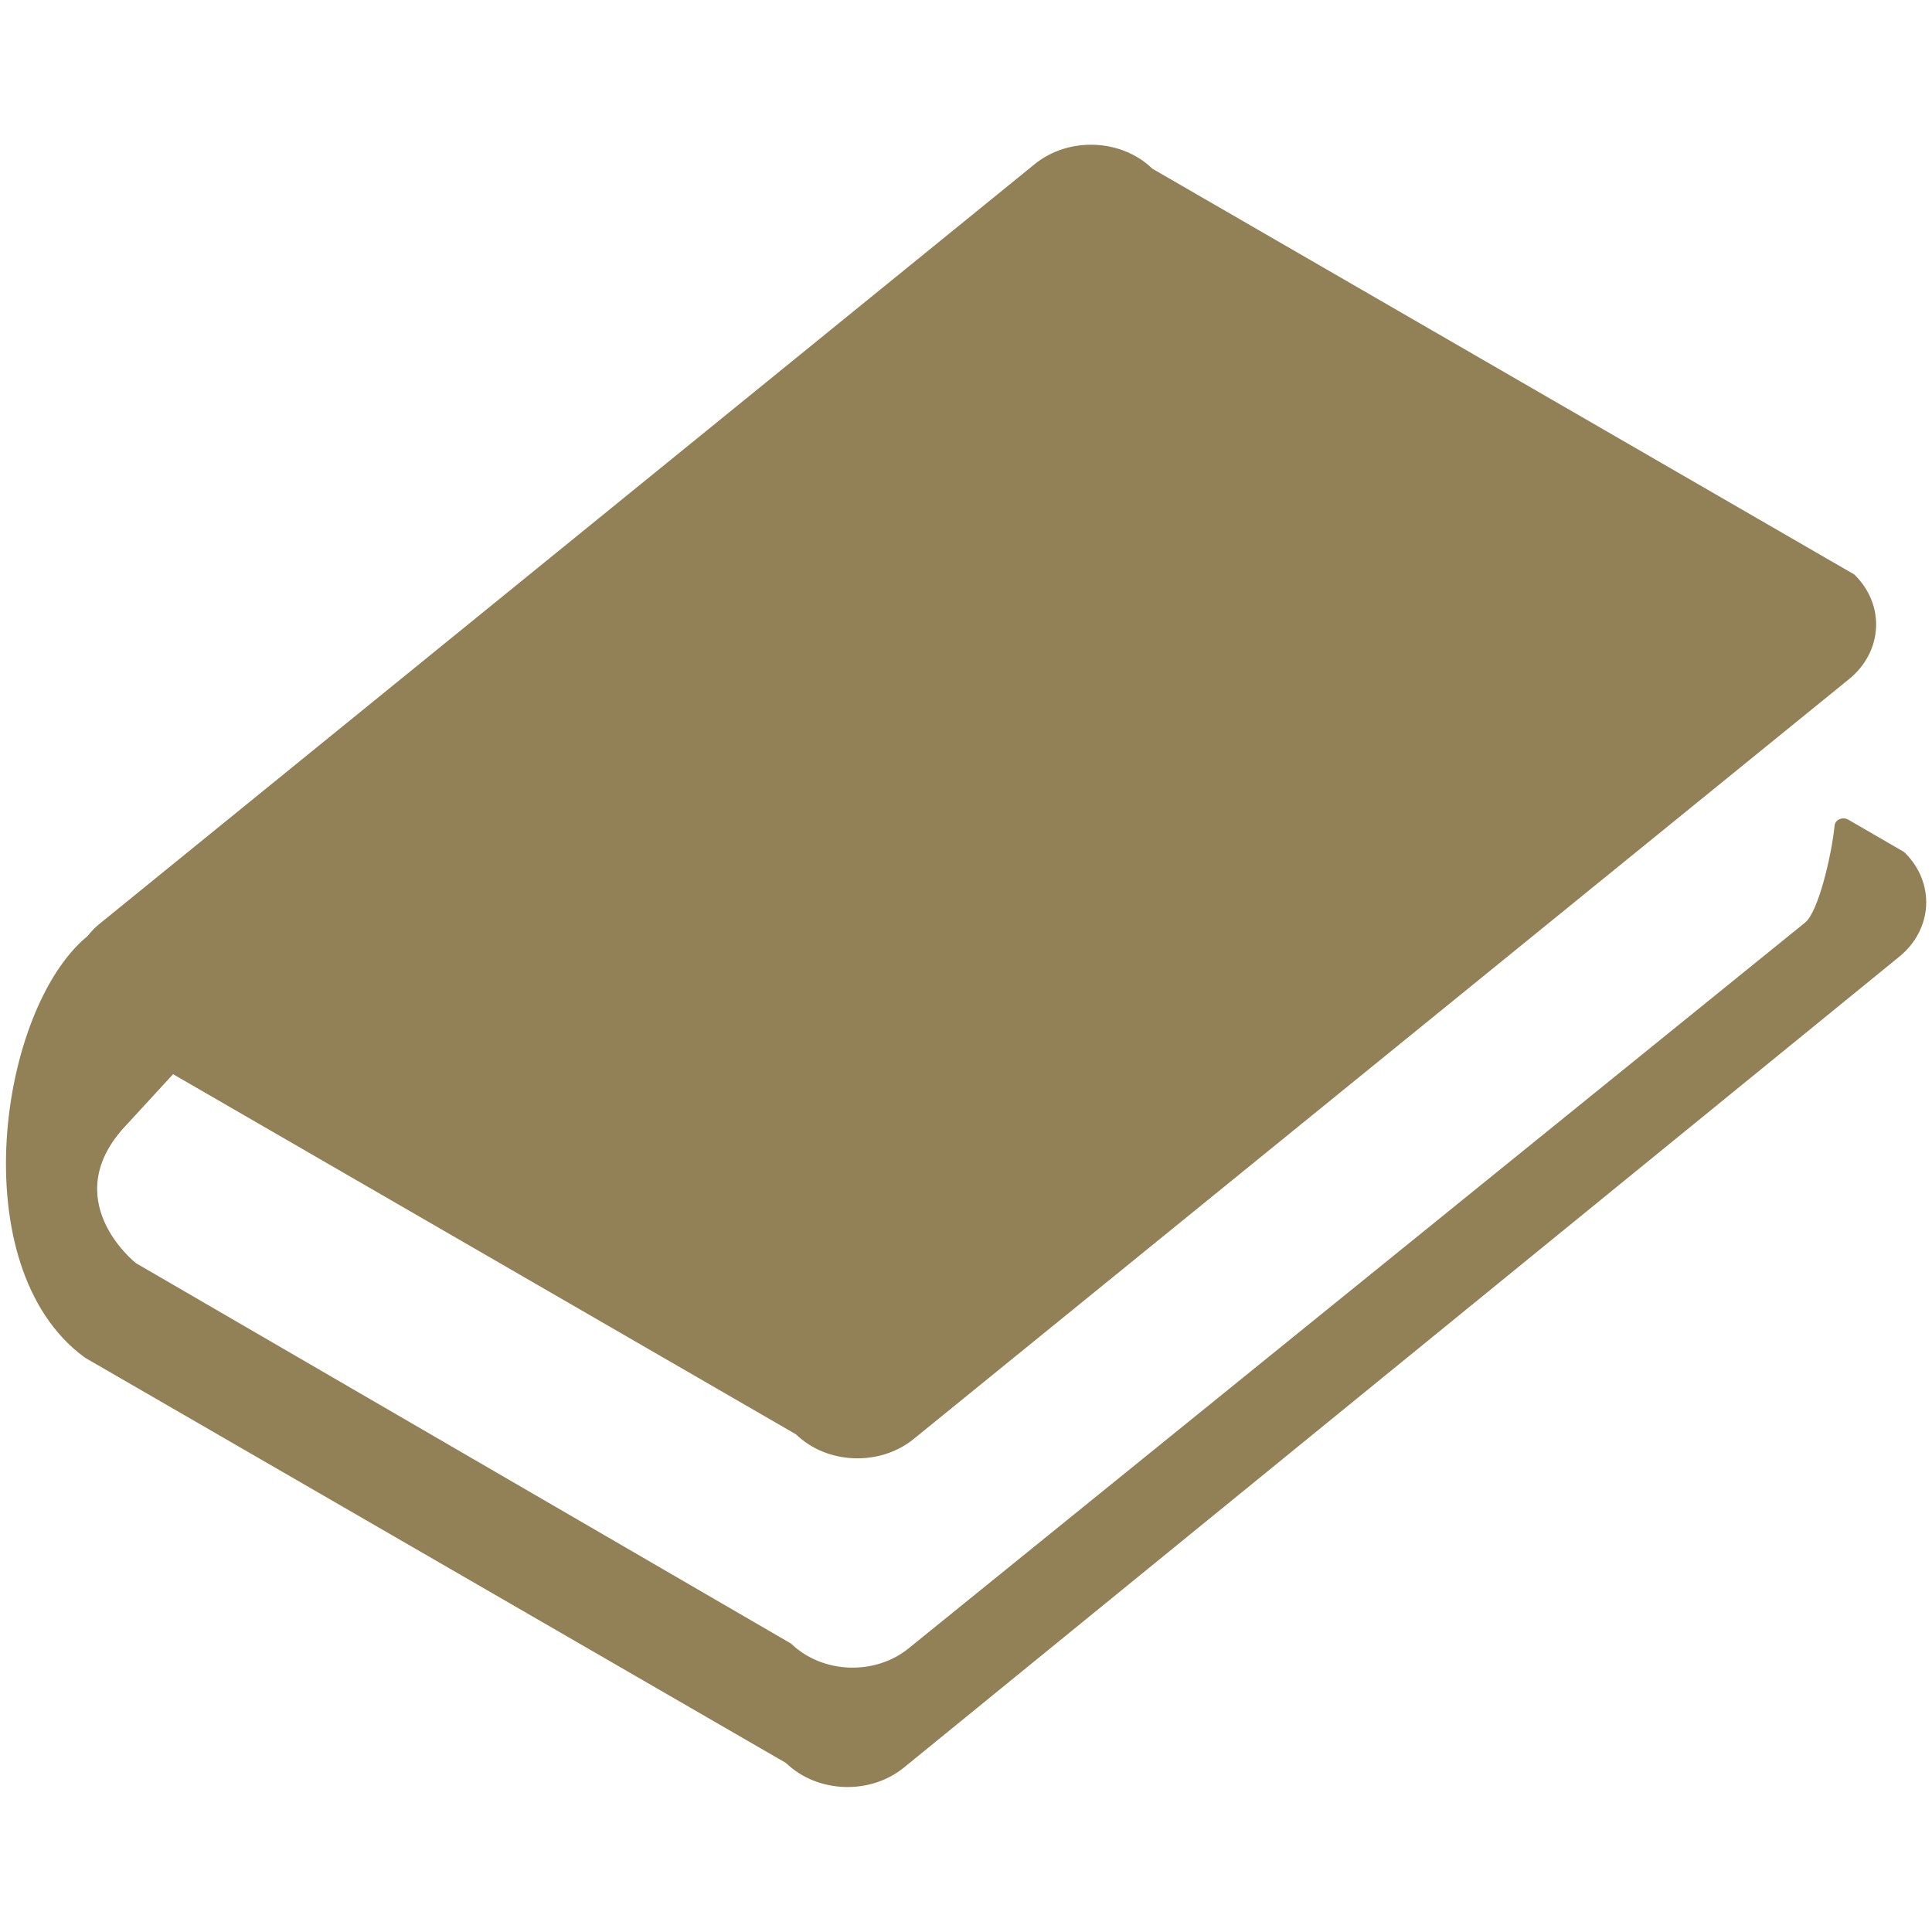 <?xml version="1.0" encoding="utf-8"?>
<!-- Generator: Adobe Illustrator 26.5.0, SVG Export Plug-In . SVG Version: 6.00 Build 0)  -->
<svg version="1.1" id="レイヤー_1" xmlns="http://www.w3.org/2000/svg" xmlns:xlink="http://www.w3.org/1999/xlink" x="0px"
	 y="0px" viewBox="0 0 120 120" style="enable-background:new 0 0 120 120;" xml:space="preserve">
<style type="text/css">
	.st0{fill:#928157;}
</style>
<path class="st0" d="M118.33,52.98c-0.04-0.04-0.08-0.07-0.13-0.1l-3.4-1.97c-0.35-0.2-0.81,0-0.85,0.36
	c-0.19,1.9-1.02,5.38-1.83,6.03l-55.67,45.07c-2.09,1.71-5.34,1.59-7.28-0.25c-0.02-0.02-0.05-0.04-0.08-0.06L8.45,78.46
	c-0.05-0.03-5.04-4-0.53-8.66l2.83-3.08l38.69,22.37c1.93,1.87,5.21,2,7.32,0.28l58.09-47.19c2.11-1.72,2.25-4.63,0.32-6.5
	l-43.59-25.2c-1.93-1.87-5.21-2-7.32-0.28L6.17,57.39c-0.28,0.23-0.52,0.48-0.73,0.75c-5.52,4.52-7.8,20.52-0.24,26.13
	c0.03,0.02,0.05,0.04,0.08,0.06l43.5,25.15c0.03,0.02,0.06,0.04,0.08,0.06c1.94,1.84,5.19,1.95,7.28,0.25l61.83-50.37
	C120.05,57.72,120.21,54.86,118.33,52.98z"/>
</svg>
